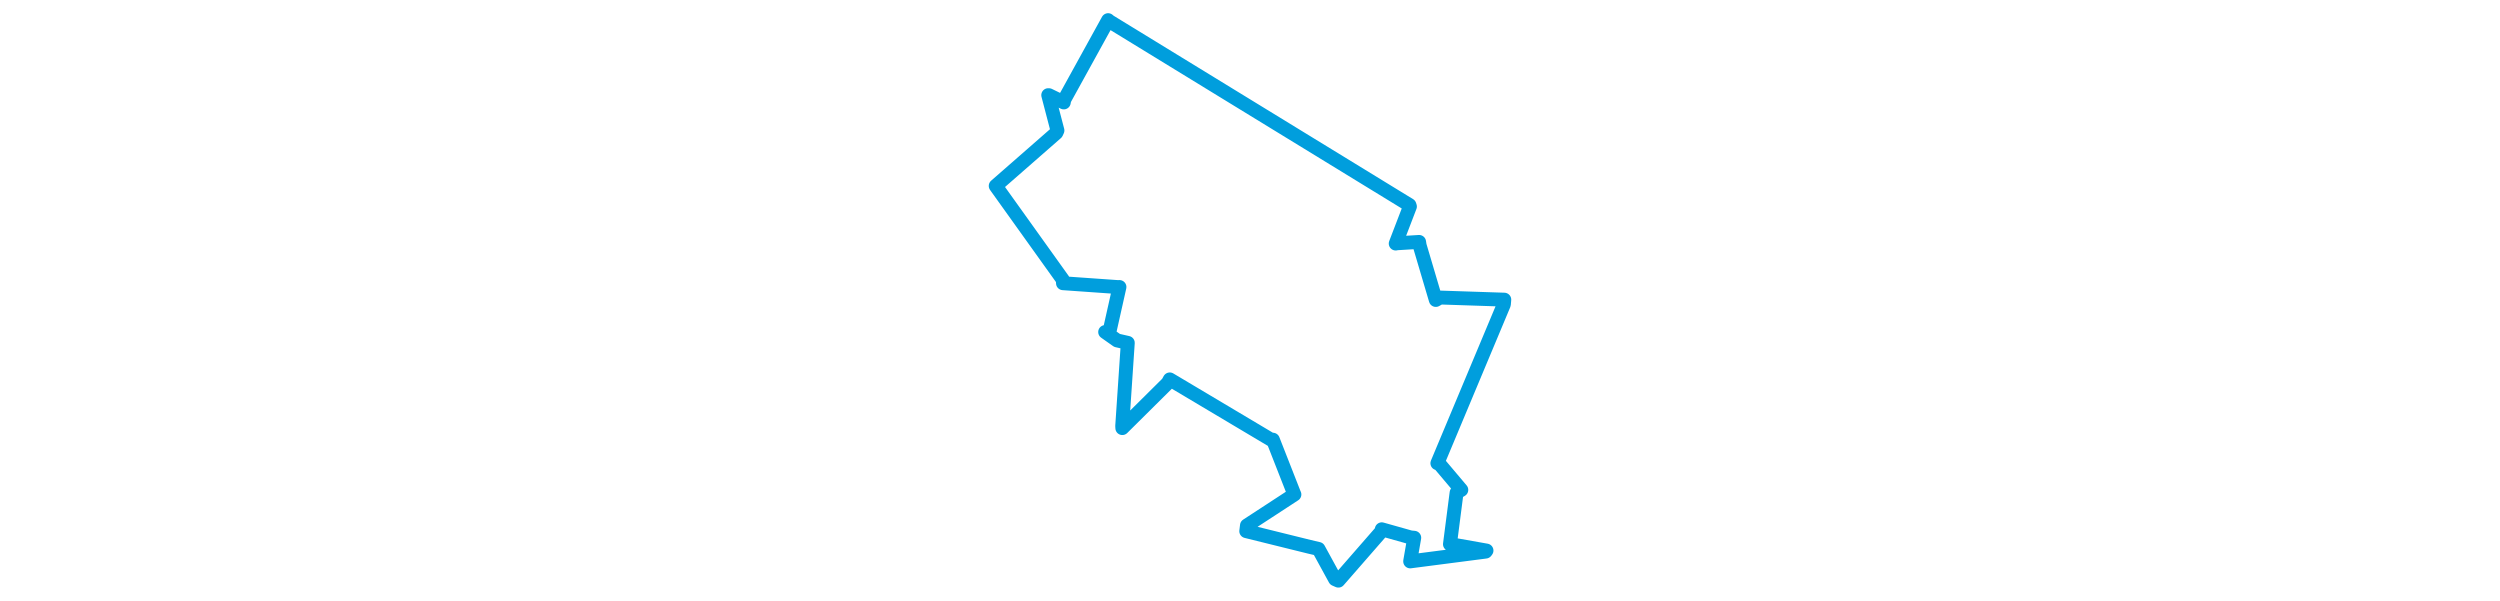 <svg viewBox="0 0 219.539 240.311" width="1000" xmlns="http://www.w3.org/2000/svg"><polygon points="8.053,74.366 34.897,111.881 34.96,113.287 56.927,114.829 57.555,114.804 53.456,133.109 51.833,132.806 56.593,136.165 60.886,137.146 58.651,170.374 58.696,171.24 76.869,153.213 77.678,151.763 118.362,175.982 118.918,175.871 127.402,197.513 127.533,197.786 108.55,210.176 108.267,212.462 133.506,218.71 137.177,219.573 143.796,231.676 145.13,232.258 162.339,212.532 162.473,211.714 174.006,214.964 175.468,215.103 173.846,224.435 173.841,224.56 204.046,220.643 204.37,220.219 189.843,217.647 189.748,217.669 192.402,197.07 194.295,195.953 185.574,185.623 184.716,185.289 211.327,121.742 211.487,119.861 185.831,119.014 184.088,119.987 177.631,98.167 177.413,96.769 168.444,97.32 168.052,97.418 173.74,82.603 173.553,82.022 53.532,8.515 53.016,8.06 35.492,39.851 35.283,40.976 29.335,38.073 29.063,38.063 32.748,52.183 32.311,53.146 8.053,74.366" stroke="#009edd" stroke-width="5.556px" fill="none" stroke-linejoin="round" vector-effect="non-scaling-stroke"></polygon></svg>